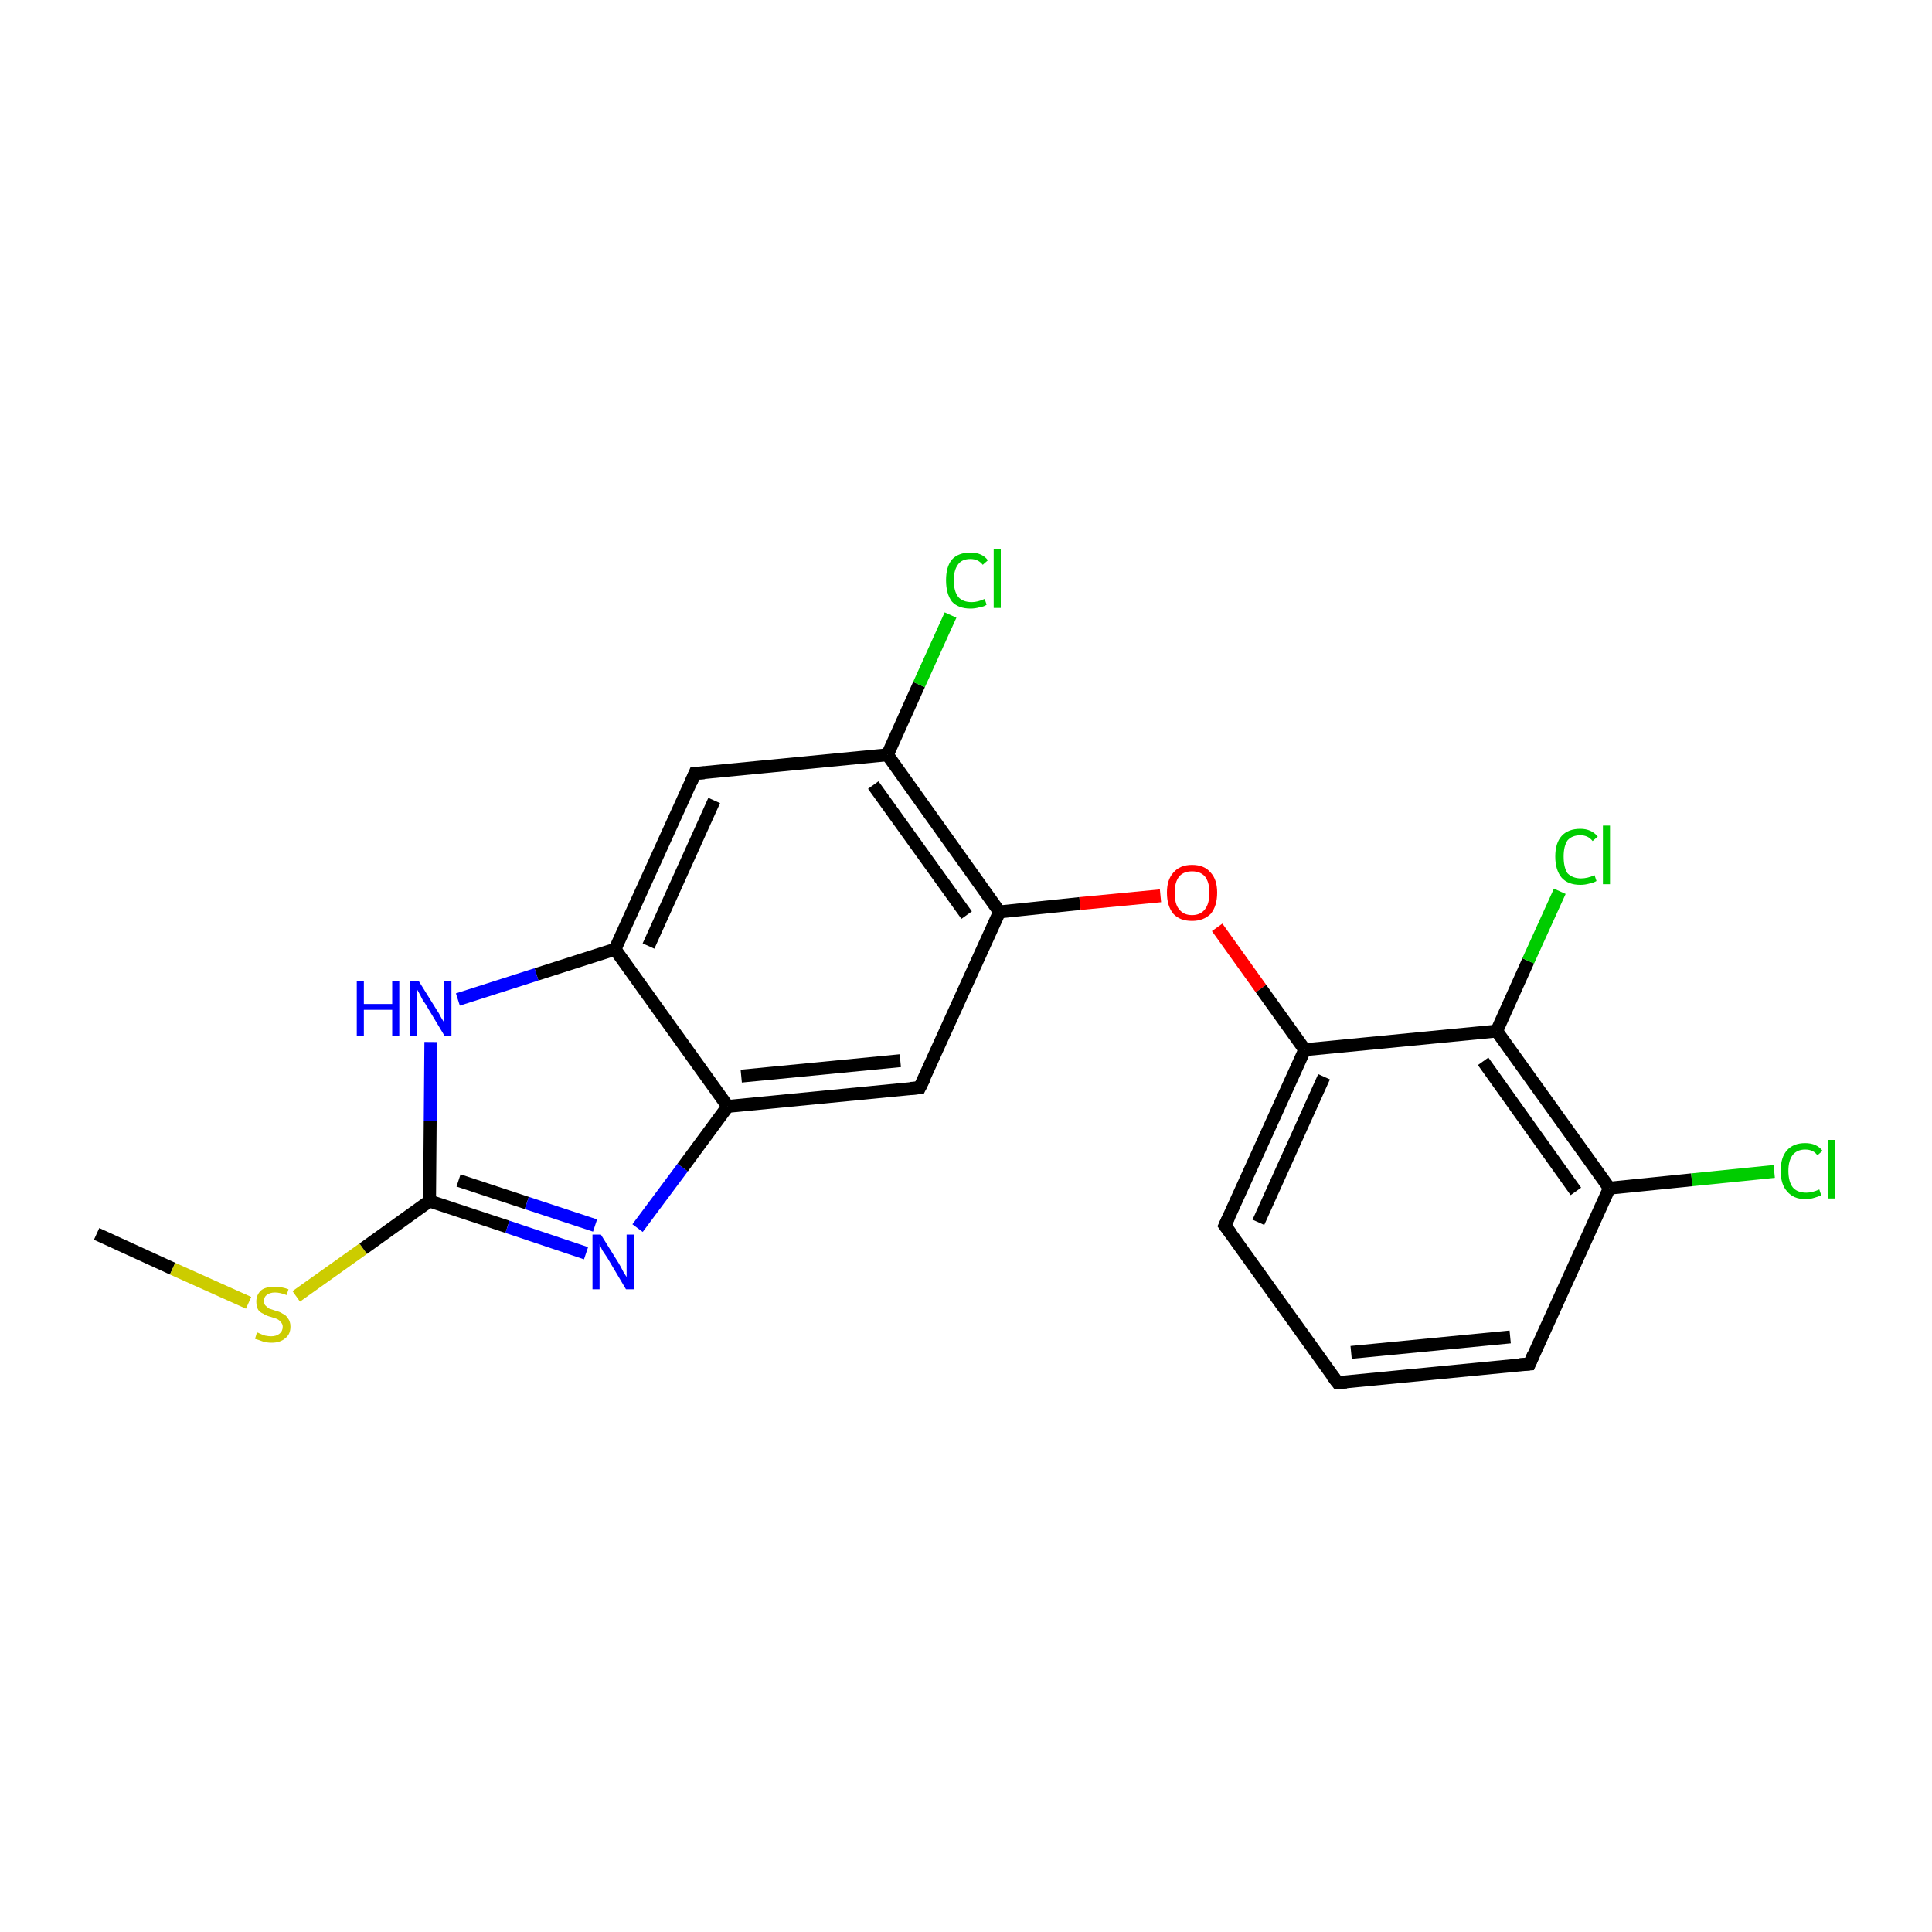 <?xml version='1.0' encoding='iso-8859-1'?>
<svg version='1.1' baseProfile='full'
              xmlns='http://www.w3.org/2000/svg'
                      xmlns:rdkit='http://www.rdkit.org/xml'
                      xmlns:xlink='http://www.w3.org/1999/xlink'
                  xml:space='preserve'
width='300px' height='300px' viewBox='0 0 300 300'>
<!-- END OF HEADER -->
<rect style='opacity:1.0;fill:#FFFFFF;stroke:none' width='300.0' height='300.0' x='0.0' y='0.0'> </rect>
<path class='bond-0 atom-0 atom-1' d='M 15.0,191.6 L 26.8,197.0' style='fill:none;fill-rule:evenodd;stroke:#000000;stroke-width:2.0px;stroke-linecap:butt;stroke-linejoin:miter;stroke-opacity:1' />
<path class='bond-0 atom-0 atom-1' d='M 26.8,197.0 L 38.6,202.3' style='fill:none;fill-rule:evenodd;stroke:#CCCC00;stroke-width:2.0px;stroke-linecap:butt;stroke-linejoin:miter;stroke-opacity:1' />
<path class='bond-1 atom-1 atom-2' d='M 46.0,201.3 L 56.4,193.9' style='fill:none;fill-rule:evenodd;stroke:#CCCC00;stroke-width:2.0px;stroke-linecap:butt;stroke-linejoin:miter;stroke-opacity:1' />
<path class='bond-1 atom-1 atom-2' d='M 56.4,193.9 L 66.7,186.5' style='fill:none;fill-rule:evenodd;stroke:#000000;stroke-width:2.0px;stroke-linecap:butt;stroke-linejoin:miter;stroke-opacity:1' />
<path class='bond-2 atom-2 atom-3' d='M 66.7,186.5 L 78.8,190.5' style='fill:none;fill-rule:evenodd;stroke:#000000;stroke-width:2.0px;stroke-linecap:butt;stroke-linejoin:miter;stroke-opacity:1' />
<path class='bond-2 atom-2 atom-3' d='M 78.8,190.5 L 91.0,194.6' style='fill:none;fill-rule:evenodd;stroke:#0000FF;stroke-width:2.0px;stroke-linecap:butt;stroke-linejoin:miter;stroke-opacity:1' />
<path class='bond-2 atom-2 atom-3' d='M 71.2,183.3 L 81.8,186.8' style='fill:none;fill-rule:evenodd;stroke:#000000;stroke-width:2.0px;stroke-linecap:butt;stroke-linejoin:miter;stroke-opacity:1' />
<path class='bond-2 atom-2 atom-3' d='M 81.8,186.8 L 92.4,190.3' style='fill:none;fill-rule:evenodd;stroke:#0000FF;stroke-width:2.0px;stroke-linecap:butt;stroke-linejoin:miter;stroke-opacity:1' />
<path class='bond-3 atom-3 atom-4' d='M 99.0,190.7 L 106.0,181.3' style='fill:none;fill-rule:evenodd;stroke:#0000FF;stroke-width:2.0px;stroke-linecap:butt;stroke-linejoin:miter;stroke-opacity:1' />
<path class='bond-3 atom-3 atom-4' d='M 106.0,181.3 L 113.0,171.8' style='fill:none;fill-rule:evenodd;stroke:#000000;stroke-width:2.0px;stroke-linecap:butt;stroke-linejoin:miter;stroke-opacity:1' />
<path class='bond-4 atom-4 atom-5' d='M 113.0,171.8 L 142.8,168.9' style='fill:none;fill-rule:evenodd;stroke:#000000;stroke-width:2.0px;stroke-linecap:butt;stroke-linejoin:miter;stroke-opacity:1' />
<path class='bond-4 atom-4 atom-5' d='M 115.1,167.1 L 139.8,164.7' style='fill:none;fill-rule:evenodd;stroke:#000000;stroke-width:2.0px;stroke-linecap:butt;stroke-linejoin:miter;stroke-opacity:1' />
<path class='bond-5 atom-5 atom-6' d='M 142.8,168.9 L 155.2,141.6' style='fill:none;fill-rule:evenodd;stroke:#000000;stroke-width:2.0px;stroke-linecap:butt;stroke-linejoin:miter;stroke-opacity:1' />
<path class='bond-6 atom-6 atom-7' d='M 155.2,141.6 L 167.7,140.3' style='fill:none;fill-rule:evenodd;stroke:#000000;stroke-width:2.0px;stroke-linecap:butt;stroke-linejoin:miter;stroke-opacity:1' />
<path class='bond-6 atom-6 atom-7' d='M 167.7,140.3 L 180.2,139.1' style='fill:none;fill-rule:evenodd;stroke:#FF0000;stroke-width:2.0px;stroke-linecap:butt;stroke-linejoin:miter;stroke-opacity:1' />
<path class='bond-7 atom-7 atom-8' d='M 189.0,144.0 L 195.8,153.5' style='fill:none;fill-rule:evenodd;stroke:#FF0000;stroke-width:2.0px;stroke-linecap:butt;stroke-linejoin:miter;stroke-opacity:1' />
<path class='bond-7 atom-7 atom-8' d='M 195.8,153.5 L 202.6,163.0' style='fill:none;fill-rule:evenodd;stroke:#000000;stroke-width:2.0px;stroke-linecap:butt;stroke-linejoin:miter;stroke-opacity:1' />
<path class='bond-8 atom-8 atom-9' d='M 202.6,163.0 L 190.2,190.3' style='fill:none;fill-rule:evenodd;stroke:#000000;stroke-width:2.0px;stroke-linecap:butt;stroke-linejoin:miter;stroke-opacity:1' />
<path class='bond-8 atom-8 atom-9' d='M 205.6,167.2 L 195.4,189.8' style='fill:none;fill-rule:evenodd;stroke:#000000;stroke-width:2.0px;stroke-linecap:butt;stroke-linejoin:miter;stroke-opacity:1' />
<path class='bond-9 atom-9 atom-10' d='M 190.2,190.3 L 207.7,214.7' style='fill:none;fill-rule:evenodd;stroke:#000000;stroke-width:2.0px;stroke-linecap:butt;stroke-linejoin:miter;stroke-opacity:1' />
<path class='bond-10 atom-10 atom-11' d='M 207.7,214.7 L 237.5,211.8' style='fill:none;fill-rule:evenodd;stroke:#000000;stroke-width:2.0px;stroke-linecap:butt;stroke-linejoin:miter;stroke-opacity:1' />
<path class='bond-10 atom-10 atom-11' d='M 209.8,210.0 L 234.5,207.6' style='fill:none;fill-rule:evenodd;stroke:#000000;stroke-width:2.0px;stroke-linecap:butt;stroke-linejoin:miter;stroke-opacity:1' />
<path class='bond-11 atom-11 atom-12' d='M 237.5,211.8 L 249.9,184.5' style='fill:none;fill-rule:evenodd;stroke:#000000;stroke-width:2.0px;stroke-linecap:butt;stroke-linejoin:miter;stroke-opacity:1' />
<path class='bond-12 atom-12 atom-13' d='M 249.9,184.5 L 262.7,183.2' style='fill:none;fill-rule:evenodd;stroke:#000000;stroke-width:2.0px;stroke-linecap:butt;stroke-linejoin:miter;stroke-opacity:1' />
<path class='bond-12 atom-12 atom-13' d='M 262.7,183.2 L 275.5,181.9' style='fill:none;fill-rule:evenodd;stroke:#00CC00;stroke-width:2.0px;stroke-linecap:butt;stroke-linejoin:miter;stroke-opacity:1' />
<path class='bond-13 atom-12 atom-14' d='M 249.9,184.5 L 232.4,160.1' style='fill:none;fill-rule:evenodd;stroke:#000000;stroke-width:2.0px;stroke-linecap:butt;stroke-linejoin:miter;stroke-opacity:1' />
<path class='bond-13 atom-12 atom-14' d='M 244.7,185.0 L 230.3,164.8' style='fill:none;fill-rule:evenodd;stroke:#000000;stroke-width:2.0px;stroke-linecap:butt;stroke-linejoin:miter;stroke-opacity:1' />
<path class='bond-14 atom-14 atom-15' d='M 232.4,160.1 L 237.3,149.2' style='fill:none;fill-rule:evenodd;stroke:#000000;stroke-width:2.0px;stroke-linecap:butt;stroke-linejoin:miter;stroke-opacity:1' />
<path class='bond-14 atom-14 atom-15' d='M 237.3,149.2 L 242.2,138.4' style='fill:none;fill-rule:evenodd;stroke:#00CC00;stroke-width:2.0px;stroke-linecap:butt;stroke-linejoin:miter;stroke-opacity:1' />
<path class='bond-15 atom-6 atom-16' d='M 155.2,141.6 L 137.8,117.2' style='fill:none;fill-rule:evenodd;stroke:#000000;stroke-width:2.0px;stroke-linecap:butt;stroke-linejoin:miter;stroke-opacity:1' />
<path class='bond-15 atom-6 atom-16' d='M 150.1,142.1 L 135.6,121.9' style='fill:none;fill-rule:evenodd;stroke:#000000;stroke-width:2.0px;stroke-linecap:butt;stroke-linejoin:miter;stroke-opacity:1' />
<path class='bond-16 atom-16 atom-17' d='M 137.8,117.2 L 142.7,106.3' style='fill:none;fill-rule:evenodd;stroke:#000000;stroke-width:2.0px;stroke-linecap:butt;stroke-linejoin:miter;stroke-opacity:1' />
<path class='bond-16 atom-16 atom-17' d='M 142.7,106.3 L 147.6,95.5' style='fill:none;fill-rule:evenodd;stroke:#00CC00;stroke-width:2.0px;stroke-linecap:butt;stroke-linejoin:miter;stroke-opacity:1' />
<path class='bond-17 atom-16 atom-18' d='M 137.8,117.2 L 107.9,120.1' style='fill:none;fill-rule:evenodd;stroke:#000000;stroke-width:2.0px;stroke-linecap:butt;stroke-linejoin:miter;stroke-opacity:1' />
<path class='bond-18 atom-18 atom-19' d='M 107.9,120.1 L 95.5,147.4' style='fill:none;fill-rule:evenodd;stroke:#000000;stroke-width:2.0px;stroke-linecap:butt;stroke-linejoin:miter;stroke-opacity:1' />
<path class='bond-18 atom-18 atom-19' d='M 110.9,124.3 L 100.7,146.9' style='fill:none;fill-rule:evenodd;stroke:#000000;stroke-width:2.0px;stroke-linecap:butt;stroke-linejoin:miter;stroke-opacity:1' />
<path class='bond-19 atom-19 atom-20' d='M 95.5,147.4 L 83.3,151.3' style='fill:none;fill-rule:evenodd;stroke:#000000;stroke-width:2.0px;stroke-linecap:butt;stroke-linejoin:miter;stroke-opacity:1' />
<path class='bond-19 atom-19 atom-20' d='M 83.3,151.3 L 71.1,155.2' style='fill:none;fill-rule:evenodd;stroke:#0000FF;stroke-width:2.0px;stroke-linecap:butt;stroke-linejoin:miter;stroke-opacity:1' />
<path class='bond-20 atom-20 atom-2' d='M 66.9,161.8 L 66.8,174.1' style='fill:none;fill-rule:evenodd;stroke:#0000FF;stroke-width:2.0px;stroke-linecap:butt;stroke-linejoin:miter;stroke-opacity:1' />
<path class='bond-20 atom-20 atom-2' d='M 66.8,174.1 L 66.7,186.5' style='fill:none;fill-rule:evenodd;stroke:#000000;stroke-width:2.0px;stroke-linecap:butt;stroke-linejoin:miter;stroke-opacity:1' />
<path class='bond-21 atom-19 atom-4' d='M 95.5,147.4 L 113.0,171.8' style='fill:none;fill-rule:evenodd;stroke:#000000;stroke-width:2.0px;stroke-linecap:butt;stroke-linejoin:miter;stroke-opacity:1' />
<path class='bond-22 atom-14 atom-8' d='M 232.4,160.1 L 202.6,163.0' style='fill:none;fill-rule:evenodd;stroke:#000000;stroke-width:2.0px;stroke-linecap:butt;stroke-linejoin:miter;stroke-opacity:1' />
<path d='M 141.4,169.0 L 142.8,168.9 L 143.5,167.5' style='fill:none;stroke:#000000;stroke-width:2.0px;stroke-linecap:butt;stroke-linejoin:miter;stroke-miterlimit:10;stroke-opacity:1;' />
<path d='M 190.8,189.0 L 190.2,190.3 L 191.1,191.5' style='fill:none;stroke:#000000;stroke-width:2.0px;stroke-linecap:butt;stroke-linejoin:miter;stroke-miterlimit:10;stroke-opacity:1;' />
<path d='M 206.8,213.5 L 207.7,214.7 L 209.1,214.6' style='fill:none;stroke:#000000;stroke-width:2.0px;stroke-linecap:butt;stroke-linejoin:miter;stroke-miterlimit:10;stroke-opacity:1;' />
<path d='M 236.0,211.9 L 237.5,211.8 L 238.1,210.4' style='fill:none;stroke:#000000;stroke-width:2.0px;stroke-linecap:butt;stroke-linejoin:miter;stroke-miterlimit:10;stroke-opacity:1;' />
<path d='M 109.4,120.0 L 107.9,120.1 L 107.3,121.5' style='fill:none;stroke:#000000;stroke-width:2.0px;stroke-linecap:butt;stroke-linejoin:miter;stroke-miterlimit:10;stroke-opacity:1;' />
<path class='atom-1' d='M 39.9 206.9
Q 40.0 206.9, 40.4 207.1
Q 40.8 207.3, 41.2 207.4
Q 41.7 207.5, 42.1 207.5
Q 42.9 207.5, 43.4 207.1
Q 43.9 206.7, 43.9 206.0
Q 43.9 205.6, 43.6 205.3
Q 43.4 205.0, 43.0 204.8
Q 42.7 204.7, 42.1 204.5
Q 41.3 204.3, 40.9 204.0
Q 40.4 203.8, 40.1 203.4
Q 39.8 202.9, 39.8 202.1
Q 39.8 201.1, 40.5 200.4
Q 41.2 199.8, 42.7 199.8
Q 43.7 199.8, 44.8 200.2
L 44.5 201.1
Q 43.5 200.7, 42.7 200.7
Q 41.9 200.7, 41.4 201.1
Q 41.0 201.4, 41.0 202.0
Q 41.0 202.5, 41.2 202.7
Q 41.5 203.0, 41.8 203.2
Q 42.1 203.3, 42.7 203.5
Q 43.5 203.7, 43.9 204.0
Q 44.4 204.2, 44.7 204.7
Q 45.1 205.2, 45.1 206.0
Q 45.1 207.2, 44.3 207.8
Q 43.5 208.5, 42.2 208.5
Q 41.4 208.5, 40.8 208.3
Q 40.3 208.1, 39.6 207.9
L 39.9 206.9
' fill='#CCCC00'/>
<path class='atom-3' d='M 93.3 191.7
L 96.1 196.2
Q 96.4 196.7, 96.8 197.5
Q 97.3 198.3, 97.3 198.3
L 97.3 191.7
L 98.4 191.7
L 98.4 200.2
L 97.2 200.2
L 94.3 195.3
Q 93.9 194.7, 93.5 194.1
Q 93.2 193.4, 93.1 193.2
L 93.1 200.2
L 92.0 200.2
L 92.0 191.7
L 93.3 191.7
' fill='#0000FF'/>
<path class='atom-7' d='M 181.2 138.6
Q 181.2 136.6, 182.2 135.5
Q 183.2 134.3, 185.1 134.3
Q 187.0 134.3, 188.0 135.5
Q 189.0 136.6, 189.0 138.6
Q 189.0 140.7, 188.0 141.9
Q 186.9 143.0, 185.1 143.0
Q 183.2 143.0, 182.2 141.9
Q 181.2 140.7, 181.2 138.6
M 185.1 142.1
Q 186.4 142.1, 187.1 141.2
Q 187.8 140.3, 187.8 138.6
Q 187.8 137.0, 187.1 136.1
Q 186.4 135.3, 185.1 135.3
Q 183.8 135.3, 183.1 136.1
Q 182.4 137.0, 182.4 138.6
Q 182.4 140.4, 183.1 141.2
Q 183.8 142.1, 185.1 142.1
' fill='#FF0000'/>
<path class='atom-13' d='M 276.5 181.8
Q 276.5 179.7, 277.5 178.6
Q 278.5 177.5, 280.3 177.5
Q 282.1 177.5, 283.0 178.7
L 282.2 179.4
Q 281.6 178.5, 280.3 178.5
Q 279.1 178.5, 278.4 179.3
Q 277.7 180.2, 277.7 181.8
Q 277.7 183.5, 278.4 184.4
Q 279.1 185.2, 280.5 185.2
Q 281.4 185.2, 282.5 184.7
L 282.8 185.6
Q 282.4 185.8, 281.7 186.0
Q 281.1 186.2, 280.3 186.2
Q 278.5 186.2, 277.5 185.0
Q 276.5 183.9, 276.5 181.8
' fill='#00CC00'/>
<path class='atom-13' d='M 283.9 177.0
L 285.0 177.0
L 285.0 186.1
L 283.9 186.1
L 283.9 177.0
' fill='#00CC00'/>
<path class='atom-15' d='M 241.5 133.0
Q 241.5 130.9, 242.5 129.8
Q 243.5 128.7, 245.4 128.7
Q 247.1 128.7, 248.1 129.9
L 247.3 130.6
Q 246.6 129.7, 245.4 129.7
Q 244.1 129.7, 243.4 130.5
Q 242.8 131.4, 242.8 133.0
Q 242.8 134.7, 243.4 135.6
Q 244.2 136.4, 245.5 136.4
Q 246.5 136.4, 247.6 135.9
L 247.9 136.8
Q 247.4 137.1, 246.8 137.2
Q 246.1 137.4, 245.4 137.4
Q 243.5 137.4, 242.5 136.3
Q 241.5 135.1, 241.5 133.0
' fill='#00CC00'/>
<path class='atom-15' d='M 248.9 128.2
L 250.0 128.2
L 250.0 137.3
L 248.9 137.3
L 248.9 128.2
' fill='#00CC00'/>
<path class='atom-17' d='M 146.9 90.1
Q 146.9 88.0, 147.8 86.9
Q 148.8 85.8, 150.7 85.8
Q 152.5 85.8, 153.4 87.0
L 152.6 87.7
Q 151.9 86.8, 150.7 86.8
Q 149.4 86.8, 148.8 87.6
Q 148.1 88.5, 148.1 90.1
Q 148.1 91.8, 148.8 92.7
Q 149.5 93.5, 150.9 93.5
Q 151.8 93.5, 152.9 93.0
L 153.2 93.9
Q 152.8 94.2, 152.1 94.3
Q 151.4 94.5, 150.7 94.5
Q 148.8 94.5, 147.8 93.4
Q 146.9 92.2, 146.9 90.1
' fill='#00CC00'/>
<path class='atom-17' d='M 154.3 85.3
L 155.4 85.3
L 155.4 94.4
L 154.3 94.4
L 154.3 85.3
' fill='#00CC00'/>
<path class='atom-20' d='M 55.4 152.3
L 56.5 152.3
L 56.5 155.9
L 60.9 155.9
L 60.9 152.3
L 62.0 152.3
L 62.0 160.8
L 60.9 160.8
L 60.9 156.8
L 56.5 156.8
L 56.5 160.8
L 55.4 160.8
L 55.4 152.3
' fill='#0000FF'/>
<path class='atom-20' d='M 65.0 152.3
L 67.8 156.8
Q 68.1 157.2, 68.5 158.0
Q 69.0 158.8, 69.0 158.9
L 69.0 152.3
L 70.1 152.3
L 70.1 160.8
L 69.0 160.8
L 66.0 155.8
Q 65.6 155.3, 65.3 154.6
Q 64.9 153.9, 64.8 153.7
L 64.8 160.8
L 63.7 160.8
L 63.7 152.3
L 65.0 152.3
' fill='#0000FF'/>
</svg>
